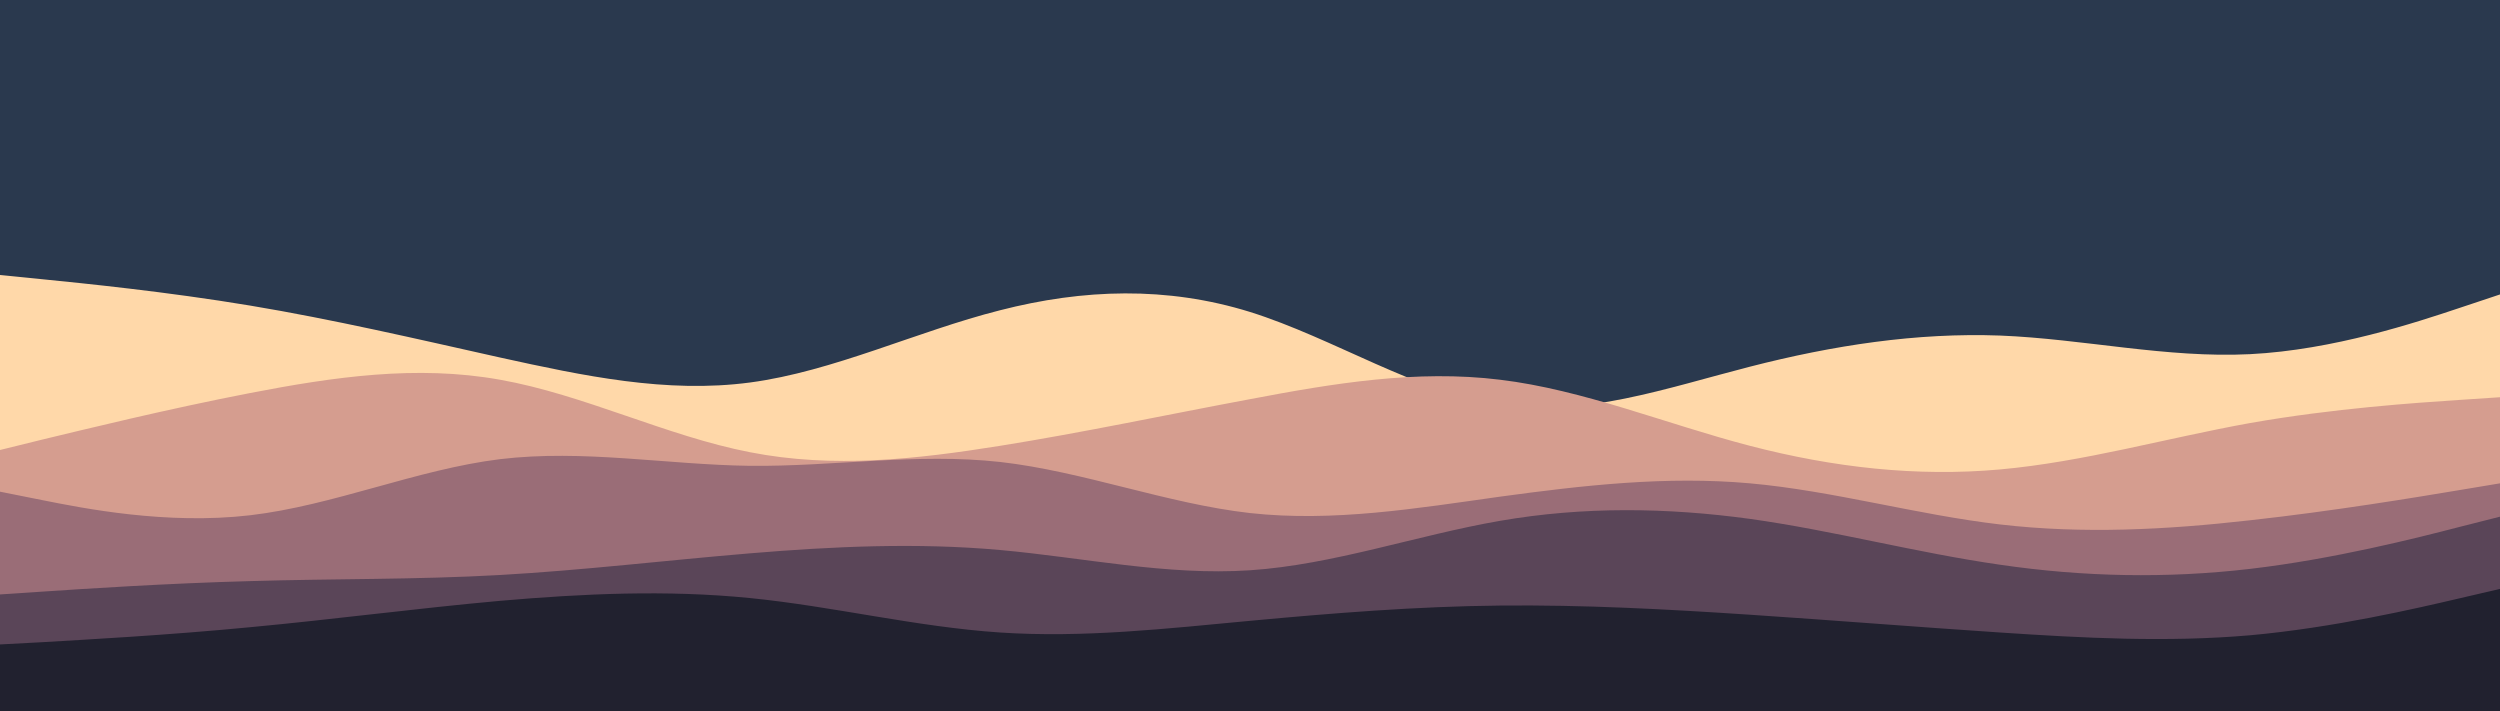 <svg id="visual" viewBox="0 0 900 256" width="900" height="256" xmlns="http://www.w3.org/2000/svg" xmlns:xlink="http://www.w3.org/1999/xlink" version="1.1"><rect x="0" y="0" width="900" height="256" fill="#2a394e"></rect><path d="M0 99L15 100.5C30 102 60 105 90 110C120 115 150 122 180 128.7C210 135.3 240 141.7 270 137.7C300 133.7 330 119.3 360 111.7C390 104 420 103 450 112.3C480 121.7 510 141.3 540 145.8C570 150.3 600 139.7 630 132C660 124.3 690 119.7 720 120.8C750 122 780 129 810 127.5C840 126 870 116 885 111L900 106L900 257L885 257C870 257 840 257 810 257C780 257 750 257 720 257C690 257 660 257 630 257C600 257 570 257 540 257C510 257 480 257 450 257C420 257 390 257 360 257C330 257 300 257 270 257C240 257 210 257 180 257C150 257 120 257 90 257C60 257 30 257 15 257L0 257Z" fill="#ffd8a9"></path><path d="M0 162L15 158.3C30 154.7 60 147.3 90 141.5C120 135.7 150 131.3 180 136.7C210 142 240 157 270 162.8C300 168.7 330 165.3 360 160.5C390 155.7 420 149.3 450 143.7C480 138 510 133 540 136.7C570 140.3 600 152.7 630 160.5C660 168.3 690 171.7 720 169C750 166.3 780 157.7 810 152.3C840 147 870 145 885 144L900 143L900 257L885 257C870 257 840 257 810 257C780 257 750 257 720 257C690 257 660 257 630 257C600 257 570 257 540 257C510 257 480 257 450 257C420 257 390 257 360 257C330 257 300 257 270 257C240 257 210 257 180 257C150 257 120 257 90 257C60 257 30 257 15 257L0 257Z" fill="#d59d8f"></path><path d="M0 177L15 180C30 183 60 189 90 185.5C120 182 150 169 180 165.3C210 161.7 240 167.3 270 167.7C300 168 330 163 360 166.3C390 169.7 420 181.3 450 184.7C480 188 510 183 540 178.8C570 174.7 600 171.3 630 174C660 176.7 690 185.3 720 188.8C750 192.3 780 190.7 810 187.3C840 184 870 179 885 176.5L900 174L900 257L885 257C870 257 840 257 810 257C780 257 750 257 720 257C690 257 660 257 630 257C600 257 570 257 540 257C510 257 480 257 450 257C420 257 390 257 360 257C330 257 300 257 270 257C240 257 210 257 180 257C150 257 120 257 90 257C60 257 30 257 15 257L0 257Z" fill="#9a6d77"></path><path d="M0 214L15 213C30 212 60 210 90 209.2C120 208.3 150 208.7 180 207C210 205.3 240 201.7 270 199.2C300 196.7 330 195.3 360 198C390 200.7 420 207.3 450 205.3C480 203.3 510 192.7 540 187.5C570 182.3 600 182.7 630 186.8C660 191 690 199 720 203.3C750 207.7 780 208.3 810 204.8C840 201.3 870 193.7 885 189.8L900 186L900 257L885 257C870 257 840 257 810 257C780 257 750 257 720 257C690 257 660 257 630 257C600 257 570 257 540 257C510 257 480 257 450 257C420 257 390 257 360 257C330 257 300 257 270 257C240 257 210 257 180 257C150 257 120 257 90 257C60 257 30 257 15 257L0 257Z" fill="#5a4558"></path><path d="M0 232L15 231.2C30 230.3 60 228.7 90 225.8C120 223 150 219 180 216.3C210 213.7 240 212.3 270 215.3C300 218.3 330 225.7 360 227.7C390 229.7 420 226.3 450 223.5C480 220.7 510 218.3 540 218C570 217.7 600 219.3 630 221.3C660 223.3 690 225.7 720 227.7C750 229.7 780 231.3 810 228.7C840 226 870 219 885 215.5L900 212L900 257L885 257C870 257 840 257 810 257C780 257 750 257 720 257C690 257 660 257 630 257C600 257 570 257 540 257C510 257 480 257 450 257C420 257 390 257 360 257C330 257 300 257 270 257C240 257 210 257 180 257C150 257 120 257 90 257C60 257 30 257 15 257L0 257Z" fill="#21212f"></path></svg>